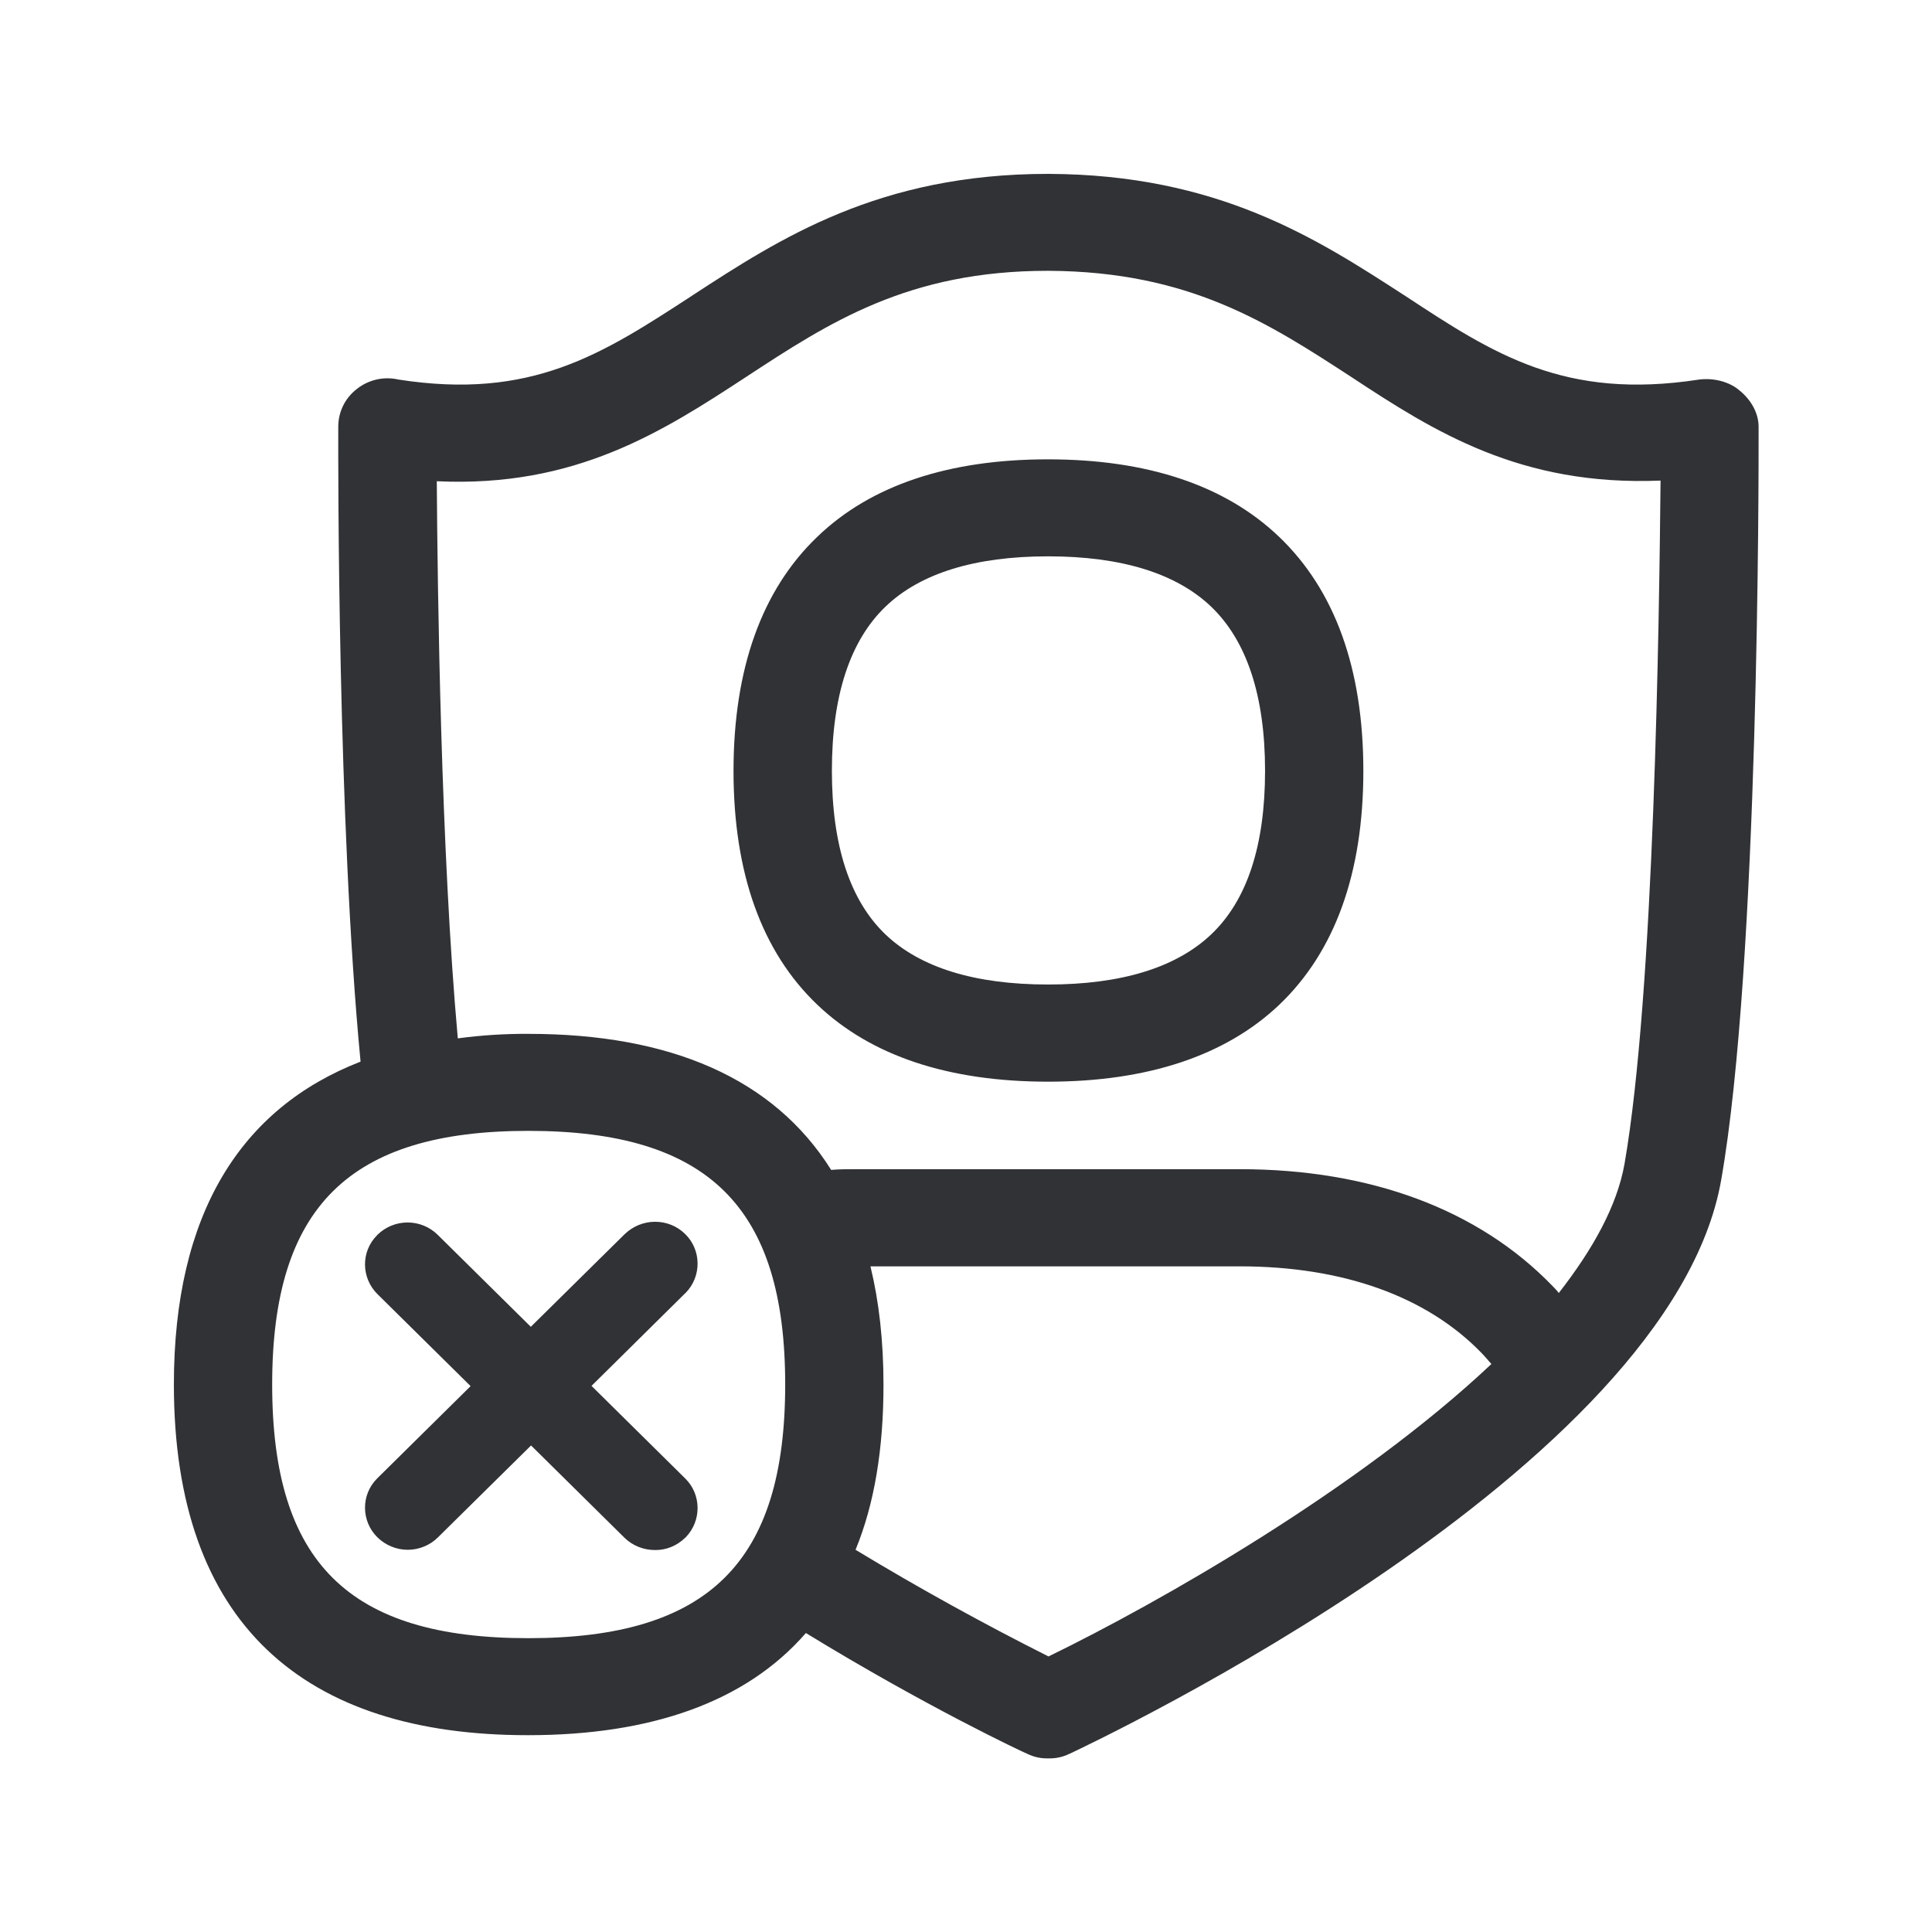 <svg width="24" height="24" viewBox="0 0 24 24" fill="none" xmlns="http://www.w3.org/2000/svg">
<path fill-rule="evenodd" clip-rule="evenodd" d="M21.846 5.33C21.846 5.318 21.846 5.309 21.846 5.303C21.846 5.126 21.748 4.964 21.611 4.852C21.482 4.74 21.286 4.692 21.107 4.715C19.437 4.972 18.558 4.401 17.46 3.678L17.438 3.664C16.354 2.962 15.129 2.168 13.025 2.16H13.017C10.92 2.16 9.687 2.963 8.607 3.666L8.589 3.678L8.588 3.679C7.479 4.401 6.602 4.972 4.95 4.715C4.768 4.673 4.575 4.717 4.429 4.835C4.283 4.95 4.202 5.118 4.202 5.303C4.202 5.309 4.202 5.32 4.202 5.334C4.201 5.788 4.194 10.214 4.479 13.188C2.992 13.765 2.16 15.076 2.16 17.199C2.16 20.174 3.779 21.558 6.561 21.555C8.082 21.555 9.264 21.146 10.011 20.286C11.493 21.194 12.706 21.765 12.762 21.787C12.844 21.827 12.933 21.846 13.023 21.843C13.112 21.846 13.202 21.827 13.283 21.787L13.287 21.786C13.635 21.621 20.75 18.262 21.381 14.659C21.852 11.98 21.847 5.858 21.846 5.33ZM20.18 14.46C20.552 12.322 20.611 7.692 20.628 5.97C18.886 6.042 17.813 5.359 16.788 4.684C15.751 4.009 14.773 3.373 13.025 3.364H13.017C11.281 3.364 10.301 4.006 9.272 4.68L9.266 4.684C8.224 5.367 7.143 6.059 5.426 5.978C5.435 7.353 5.477 10.569 5.687 12.899C5.978 12.86 6.272 12.841 6.566 12.843C8.317 12.843 9.608 13.39 10.325 14.533C10.423 14.524 10.53 14.524 10.633 14.524H10.633H15.401C17.02 14.524 18.364 15.023 19.283 15.972C19.308 15.998 19.334 16.023 19.364 16.062C19.788 15.518 20.087 14.981 20.18 14.46ZM15.888 6.667C15.219 6.028 14.252 5.706 13.017 5.706C11.785 5.706 10.818 6.028 10.154 6.667C9.463 7.328 9.112 8.308 9.112 9.577C9.112 10.846 9.463 11.824 10.154 12.482C10.821 13.118 11.785 13.437 13.02 13.437C14.255 13.437 15.222 13.115 15.888 12.485C16.583 11.824 16.936 10.846 16.936 9.577C16.936 8.308 16.583 7.331 15.888 6.667ZM15.042 11.611C15.491 11.188 15.715 10.505 15.715 9.575C15.715 8.645 15.488 7.958 15.042 7.533C14.608 7.121 13.928 6.911 13.02 6.911C12.112 6.911 11.434 7.121 11.003 7.533C10.558 7.958 10.334 8.645 10.334 9.575C10.334 10.502 10.558 11.188 11.003 11.611C11.434 12.02 12.11 12.23 13.02 12.23C13.93 12.23 14.608 12.02 15.042 11.611ZM8.51 15.328C8.715 15.527 8.717 15.855 8.519 16.059L8.51 16.067L7.348 17.216L8.51 18.364C8.715 18.563 8.717 18.891 8.519 19.096L8.51 19.104C8.409 19.202 8.275 19.258 8.135 19.255C7.995 19.255 7.86 19.202 7.759 19.104L6.597 17.956L5.44 19.098C5.342 19.196 5.205 19.252 5.065 19.252C4.925 19.252 4.79 19.196 4.689 19.098C4.485 18.897 4.482 18.569 4.684 18.367C4.685 18.366 4.686 18.365 4.686 18.364C4.687 18.363 4.688 18.362 4.689 18.362L5.846 17.219L4.689 16.076C4.485 15.874 4.482 15.546 4.684 15.345C4.685 15.344 4.686 15.343 4.686 15.342C4.687 15.34 4.688 15.339 4.689 15.339C4.897 15.135 5.23 15.135 5.437 15.339L6.594 16.482L7.757 15.334C7.97 15.126 8.303 15.126 8.51 15.328ZM18.527 16.944C16.874 18.502 14.393 19.911 13.025 20.577C12.208 20.166 11.406 19.723 10.628 19.252C10.863 18.681 10.975 17.997 10.975 17.202C10.975 16.656 10.919 16.166 10.813 15.731H15.401C16.678 15.731 17.72 16.101 18.404 16.807C18.425 16.828 18.448 16.855 18.476 16.886C18.491 16.904 18.508 16.924 18.527 16.944ZM6.563 20.35C8.801 20.35 9.754 19.409 9.754 17.199C9.754 14.995 8.801 14.048 6.563 14.048C4.334 14.048 3.381 14.998 3.381 17.199C3.381 19.412 4.334 20.35 6.563 20.35Z" fill="#313235"/>
</svg>
